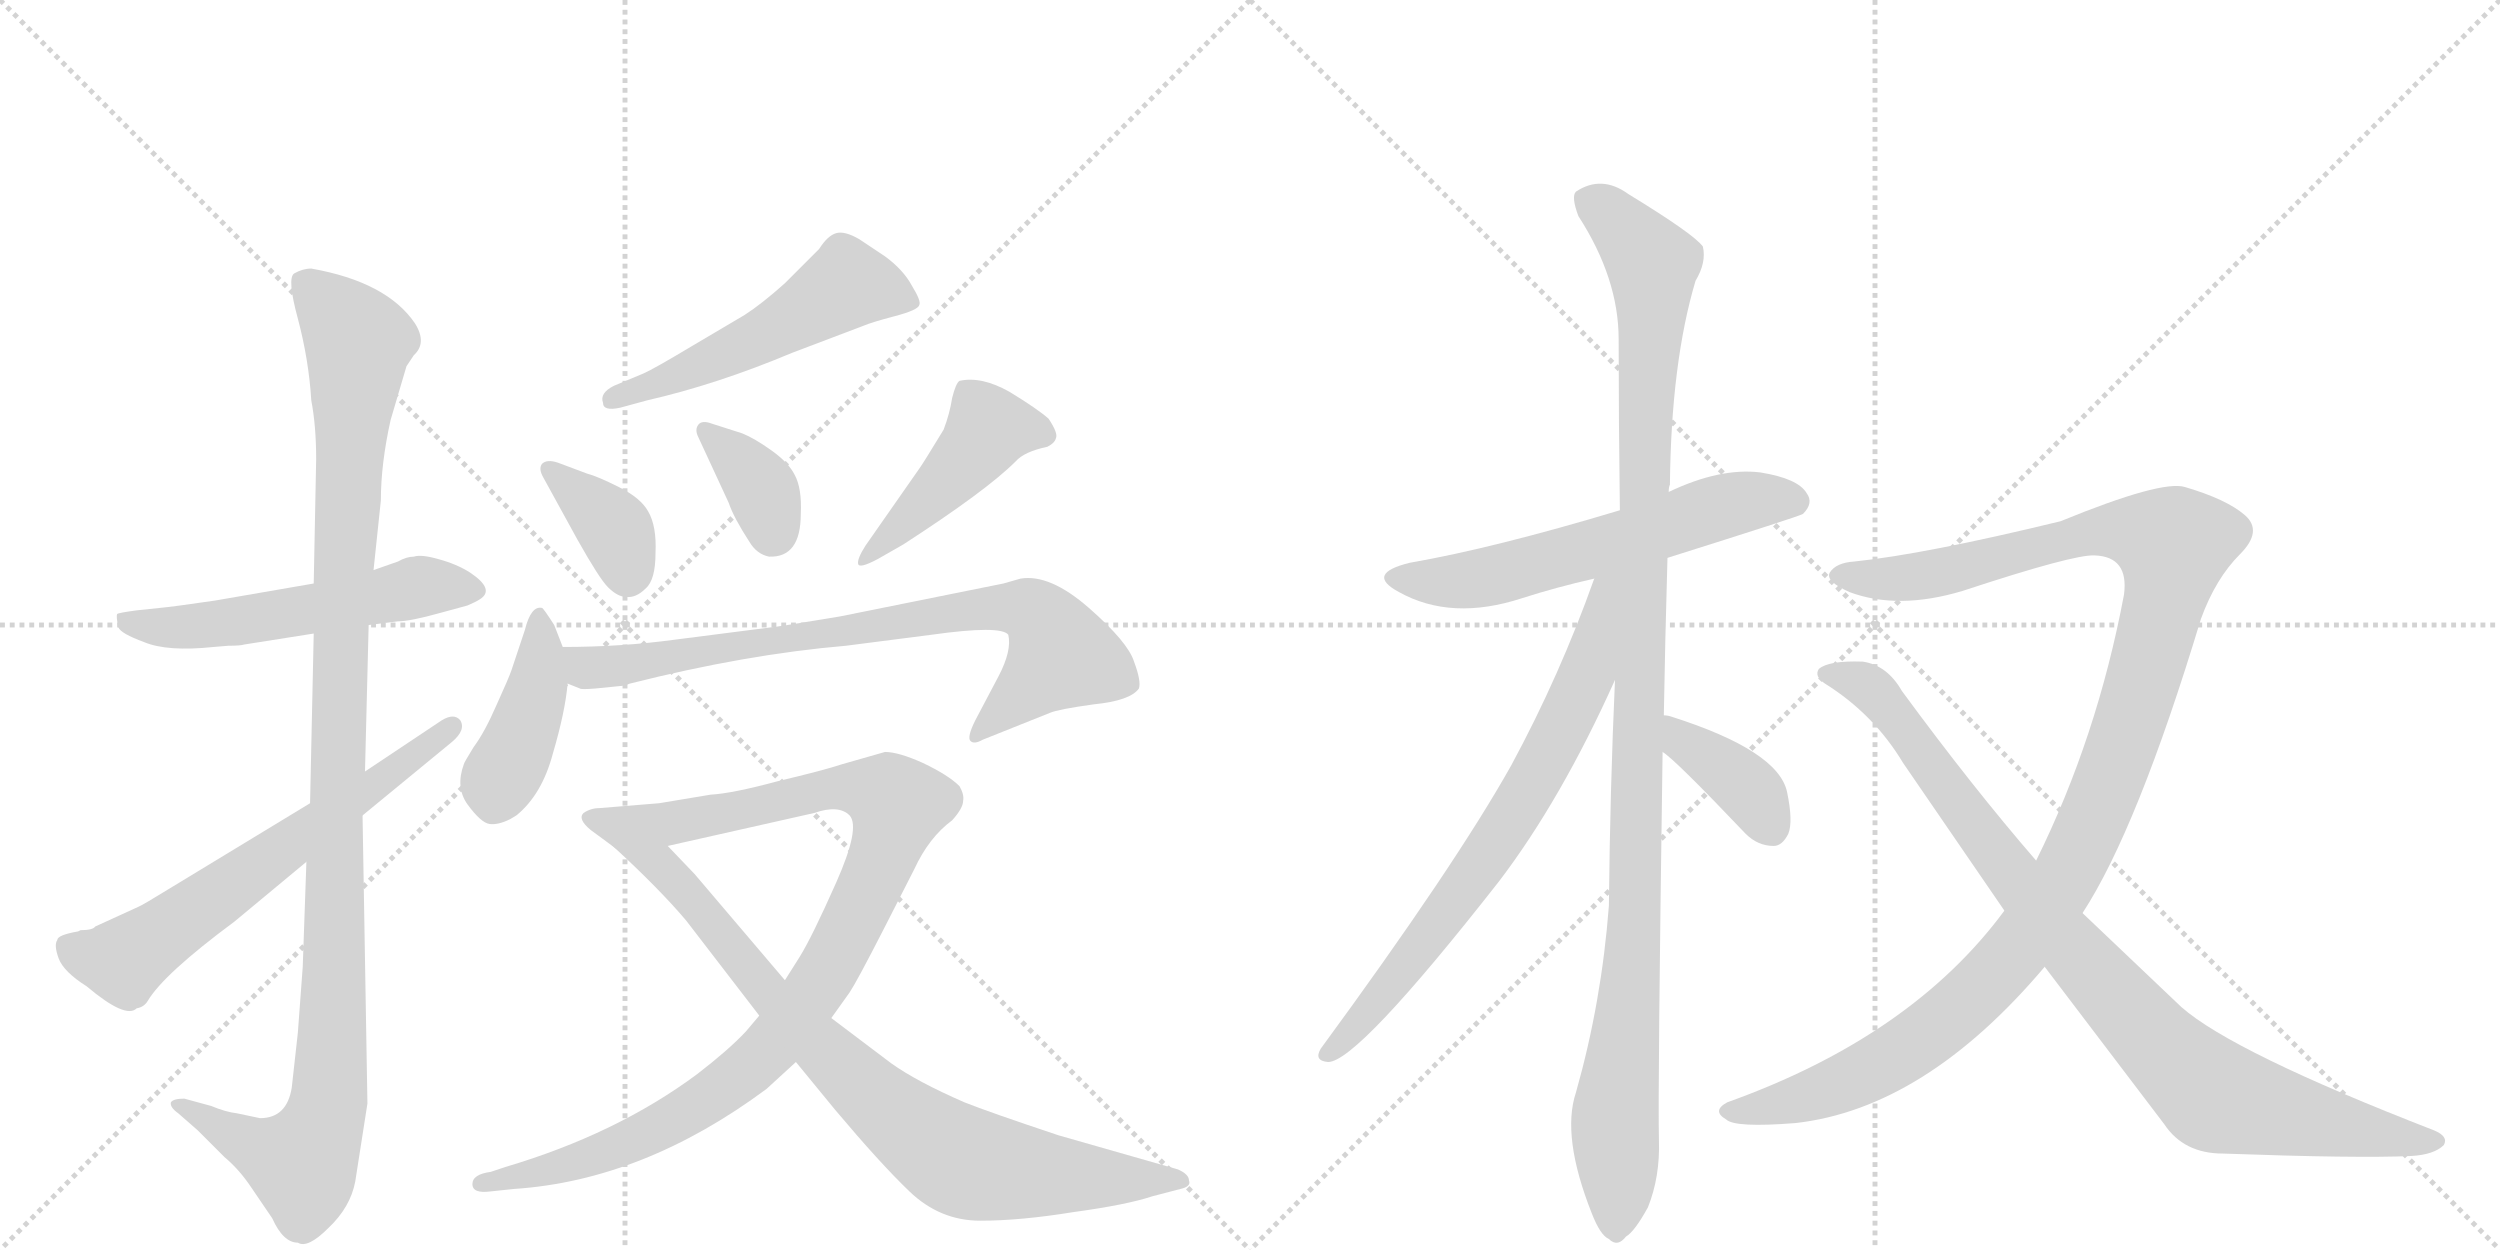 <svg version="1.1" viewBox="0 0 2048 1024" xmlns="http://www.w3.org/2000/svg">
  <g stroke="lightgray" stroke-dasharray="1,1" stroke-width="1" transform="scale(4, 4)">
    <line x1="0" y1="0" x2="256" y2="256"></line>
    <line x1="256" y1="0" x2="0" y2="256"></line>
    <line x1="128" y1="0" x2="128" y2="256"></line>
    <line x1="0" y1="128" x2="256" y2="128"></line>
    <line x1="256" y1="0" x2="512" y2="256"></line>
    <line x1="512" y1="0" x2="256" y2="256"></line>
    <line x1="384" y1="0" x2="384" y2="256"></line>
    <line x1="256" y1="128" x2="512" y2="128"></line>
  </g>
<g transform="scale(1, -1) translate(0, -850)">
   <style type="text/css">
    @keyframes keyframes0 {
      from {
       stroke: black;
       stroke-dashoffset: 544;
       stroke-width: 128;
       }
       64% {
       animation-timing-function: step-end;
       stroke: black;
       stroke-dashoffset: 0;
       stroke-width: 128;
       }
       to {
       stroke: black;
       stroke-width: 1024;
       }
       }
       #make-me-a-hanzi-animation-0 {
         animation: keyframes0 0.693s both;
         animation-delay: 0s;
         animation-timing-function: linear;
       }
    @keyframes keyframes1 {
      from {
       stroke: black;
       stroke-dashoffset: 1111;
       stroke-width: 128;
       }
       78% {
       animation-timing-function: step-end;
       stroke: black;
       stroke-dashoffset: 0;
       stroke-width: 128;
       }
       to {
       stroke: black;
       stroke-width: 1024;
       }
       }
       #make-me-a-hanzi-animation-1 {
         animation: keyframes1 1.154s both;
         animation-delay: 0.693s;
         animation-timing-function: linear;
       }
    @keyframes keyframes2 {
      from {
       stroke: black;
       stroke-dashoffset: 631;
       stroke-width: 128;
       }
       67% {
       animation-timing-function: step-end;
       stroke: black;
       stroke-dashoffset: 0;
       stroke-width: 128;
       }
       to {
       stroke: black;
       stroke-width: 1024;
       }
       }
       #make-me-a-hanzi-animation-2 {
         animation: keyframes2 0.764s both;
         animation-delay: 1.847s;
         animation-timing-function: linear;
       }
    @keyframes keyframes3 {
      from {
       stroke: black;
       stroke-dashoffset: 525;
       stroke-width: 128;
       }
       63% {
       animation-timing-function: step-end;
       stroke: black;
       stroke-dashoffset: 0;
       stroke-width: 128;
       }
       to {
       stroke: black;
       stroke-width: 1024;
       }
       }
       #make-me-a-hanzi-animation-3 {
         animation: keyframes3 0.677s both;
         animation-delay: 2.61s;
         animation-timing-function: linear;
       }
    @keyframes keyframes4 {
      from {
       stroke: black;
       stroke-dashoffset: 365;
       stroke-width: 128;
       }
       54% {
       animation-timing-function: step-end;
       stroke: black;
       stroke-dashoffset: 0;
       stroke-width: 128;
       }
       to {
       stroke: black;
       stroke-width: 1024;
       }
       }
       #make-me-a-hanzi-animation-4 {
         animation: keyframes4 0.547s both;
         animation-delay: 3.288s;
         animation-timing-function: linear;
       }
    @keyframes keyframes5 {
      from {
       stroke: black;
       stroke-dashoffset: 360;
       stroke-width: 128;
       }
       54% {
       animation-timing-function: step-end;
       stroke: black;
       stroke-dashoffset: 0;
       stroke-width: 128;
       }
       to {
       stroke: black;
       stroke-width: 1024;
       }
       }
       #make-me-a-hanzi-animation-5 {
         animation: keyframes5 0.543s both;
         animation-delay: 3.835s;
         animation-timing-function: linear;
       }
    @keyframes keyframes6 {
      from {
       stroke: black;
       stroke-dashoffset: 453;
       stroke-width: 128;
       }
       60% {
       animation-timing-function: step-end;
       stroke: black;
       stroke-dashoffset: 0;
       stroke-width: 128;
       }
       to {
       stroke: black;
       stroke-width: 1024;
       }
       }
       #make-me-a-hanzi-animation-6 {
         animation: keyframes6 0.619s both;
         animation-delay: 4.378s;
         animation-timing-function: linear;
       }
    @keyframes keyframes7 {
      from {
       stroke: black;
       stroke-dashoffset: 420;
       stroke-width: 128;
       }
       58% {
       animation-timing-function: step-end;
       stroke: black;
       stroke-dashoffset: 0;
       stroke-width: 128;
       }
       to {
       stroke: black;
       stroke-width: 1024;
       }
       }
       #make-me-a-hanzi-animation-7 {
         animation: keyframes7 0.592s both;
         animation-delay: 4.996s;
         animation-timing-function: linear;
       }
    @keyframes keyframes8 {
      from {
       stroke: black;
       stroke-dashoffset: 781;
       stroke-width: 128;
       }
       72% {
       animation-timing-function: step-end;
       stroke: black;
       stroke-dashoffset: 0;
       stroke-width: 128;
       }
       to {
       stroke: black;
       stroke-width: 1024;
       }
       }
       #make-me-a-hanzi-animation-8 {
         animation: keyframes8 0.886s both;
         animation-delay: 5.588s;
         animation-timing-function: linear;
       }
    @keyframes keyframes9 {
      from {
       stroke: black;
       stroke-dashoffset: 1004;
       stroke-width: 128;
       }
       77% {
       animation-timing-function: step-end;
       stroke: black;
       stroke-dashoffset: 0;
       stroke-width: 128;
       }
       to {
       stroke: black;
       stroke-width: 1024;
       }
       }
       #make-me-a-hanzi-animation-9 {
         animation: keyframes9 1.067s both;
         animation-delay: 6.474s;
         animation-timing-function: linear;
       }
    @keyframes keyframes10 {
      from {
       stroke: black;
       stroke-dashoffset: 815;
       stroke-width: 128;
       }
       73% {
       animation-timing-function: step-end;
       stroke: black;
       stroke-dashoffset: 0;
       stroke-width: 128;
       }
       to {
       stroke: black;
       stroke-width: 1024;
       }
       }
       #make-me-a-hanzi-animation-10 {
         animation: keyframes10 0.913s both;
         animation-delay: 7.541s;
         animation-timing-function: linear;
       }
    @keyframes keyframes11 {
      from {
       stroke: black;
       stroke-dashoffset: 591;
       stroke-width: 128;
       }
       66% {
       animation-timing-function: step-end;
       stroke: black;
       stroke-dashoffset: 0;
       stroke-width: 128;
       }
       to {
       stroke: black;
       stroke-width: 1024;
       }
       }
       #make-me-a-hanzi-animation-11 {
         animation: keyframes11 0.731s both;
         animation-delay: 8.454s;
         animation-timing-function: linear;
       }
    @keyframes keyframes12 {
      from {
       stroke: black;
       stroke-dashoffset: 1116;
       stroke-width: 128;
       }
       78% {
       animation-timing-function: step-end;
       stroke: black;
       stroke-dashoffset: 0;
       stroke-width: 128;
       }
       to {
       stroke: black;
       stroke-width: 1024;
       }
       }
       #make-me-a-hanzi-animation-12 {
         animation: keyframes12 1.158s both;
         animation-delay: 9.185s;
         animation-timing-function: linear;
       }
    @keyframes keyframes13 {
      from {
       stroke: black;
       stroke-dashoffset: 715;
       stroke-width: 128;
       }
       70% {
       animation-timing-function: step-end;
       stroke: black;
       stroke-dashoffset: 0;
       stroke-width: 128;
       }
       to {
       stroke: black;
       stroke-width: 1024;
       }
       }
       #make-me-a-hanzi-animation-13 {
         animation: keyframes13 0.832s both;
         animation-delay: 10.343s;
         animation-timing-function: linear;
       }
    @keyframes keyframes14 {
      from {
       stroke: black;
       stroke-dashoffset: 377;
       stroke-width: 128;
       }
       55% {
       animation-timing-function: step-end;
       stroke: black;
       stroke-dashoffset: 0;
       stroke-width: 128;
       }
       to {
       stroke: black;
       stroke-width: 1024;
       }
       }
       #make-me-a-hanzi-animation-14 {
         animation: keyframes14 0.557s both;
         animation-delay: 11.175s;
         animation-timing-function: linear;
       }
    @keyframes keyframes15 {
      from {
       stroke: black;
       stroke-dashoffset: 1169;
       stroke-width: 128;
       }
       79% {
       animation-timing-function: step-end;
       stroke: black;
       stroke-dashoffset: 0;
       stroke-width: 128;
       }
       to {
       stroke: black;
       stroke-width: 1024;
       }
       }
       #make-me-a-hanzi-animation-15 {
         animation: keyframes15 1.201s both;
         animation-delay: 11.732s;
         animation-timing-function: linear;
       }
    @keyframes keyframes16 {
      from {
       stroke: black;
       stroke-dashoffset: 914;
       stroke-width: 128;
       }
       75% {
       animation-timing-function: step-end;
       stroke: black;
       stroke-dashoffset: 0;
       stroke-width: 128;
       }
       to {
       stroke: black;
       stroke-width: 1024;
       }
       }
       #make-me-a-hanzi-animation-16 {
         animation: keyframes16 0.994s both;
         animation-delay: 12.933s;
         animation-timing-function: linear;
       }
</style>
<path d="M 175 320 L 187 321 Q 197 321 200 322 L 257 331 L 302 338 L 326 341 Q 336 341 361 348 L 383 354 Q 390 357 393 359 Q 406 367 385 381 Q 374 388 359 392 Q 345 396 339 394 Q 333 394 326 390 L 306 383 L 257 372 L 176 358 Q 142 353 131 352 L 112 350 Q 97 348 96 347 Q 95 345 97 336 Q 99 331 118 324 Q 137 316 175 320 Z" fill="lightgray"></path> 
<path d="M 257 331 L 254 192 L 251 144 L 248 58 L 244 4 L 239 -41 Q 235 -66 213 -66 L 194 -62 Q 185 -61 173 -56 L 151 -50 Q 142 -50 140 -53 Q 139 -57 146 -62 L 162 -76 L 184 -98 Q 196 -108 206 -123 L 223 -148 Q 232 -168 244 -168 Q 252 -173 269 -156 Q 287 -139 291 -118 L 301 -54 L 297 182 L 299 218 L 302 338 L 306 383 L 312 440 Q 312 470 320 506 L 333 550 L 339 559 Q 350 569 340 585 Q 317 619 255 630 Q 248 630 241 626 Q 235 622 244 589 Q 253 555 255 522 Q 259 501 259 474 L 257 372 L 257 331 Z" fill="lightgray"></path> 
<path d="M 254 192 L 142 124 Q 116 108 113 107 L 78 91 Q 76 88 66 88 L 64 87 Q 47 84 47 80 Q 44 76 48 65 Q 52 54 71 42 Q 103 15 112 24 Q 118 25 121 30 Q 134 52 192 95 L 251 144 L 297 182 L 370 242 Q 382 252 377 260 Q 372 266 362 260 L 299 218 L 254 192 Z" fill="lightgray"></path> 
<path d="M 527 544 L 503 534 Q 491 528 494 520 Q 494 513 508 516 L 530 522 Q 587 535 649 561 L 707 583 Q 714 586 733 591 Q 752 596 753 600 Q 755 603 747 616 Q 740 629 725 640 L 704 654 Q 692 661 685 659 Q 678 657 671 646 L 643 618 Q 624 601 610 592 L 566 566 Q 536 548 527 544 Z" fill="lightgray"></path> 
<path d="M 445 459 L 473 408 Q 491 376 498 369 Q 506 361 513 361 Q 521 360 529 368 Q 537 375 537 397 Q 538 419 531 431 Q 525 442 507 451 Q 489 460 481 462 L 457 471 Q 448 474 444 470 Q 441 466 445 459 Z" fill="lightgray"></path> 
<path d="M 572 492 L 597 438 Q 601 426 614 406 Q 620 396 630 394 Q 656 393 656 429 Q 657 450 651 461 Q 646 471 632 481 Q 618 491 608 495 L 583 503 Q 575 506 572 502 Q 569 498 572 492 Z" fill="lightgray"></path> 
<path d="M 753 466 L 709 403 Q 702 392 703 388 Q 704 384 719 392 L 740 404 Q 808 448 832 472 Q 839 480 858 484 Q 864 487 865 491 Q 867 495 859 507 Q 850 515 827 529 Q 804 542 786 538 Q 783 536 780 524 Q 778 511 773 498 Q 756 470 753 466 Z" fill="lightgray"></path> 
<path d="M 461 320 L 454 338 Q 445 352 444 352 Q 435 354 430 334 L 419 301 Q 417 295 407 273 Q 397 250 388 238 Q 380 225 380 224 Q 373 205 383 191 Q 394 176 401 175 Q 408 174 418 179 L 423 182 Q 444 199 453 233 Q 463 267 465 290 L 461 320 Z" fill="lightgray"></path> 
<path d="M 836 376 L 822 372 L 688 345 Q 634 336 631 336 L 553 326 Q 509 320 461 320 C 431 320 436 298 465 290 L 475 286 Q 476 285 488 286 L 508 288 Q 511 288 516 290 Q 611 314 693 321 L 763 330 Q 820 338 826 330 Q 829 317 818 296 L 799 260 Q 792 246 795 243 Q 798 240 805 244 L 860 266 Q 867 269 896 273 Q 926 276 933 286 Q 935 292 929 308 Q 924 324 892 352 Q 860 380 836 376 Z" fill="lightgray"></path> 
<path d="M 725 234 L 690 224 Q 675 219 637 210 Q 600 200 582 199 L 540 192 L 491 188 Q 484 188 478 184 Q 473 179 484 170 L 503 156 C 512 149 518 150 547 157 L 667 184 Q 687 191 696 182 Q 705 172 685 127 Q 665 82 655 66 L 643 47 L 622 18 L 611 5 Q 597 -10 571 -30 Q 505 -79 414 -106 L 402 -110 Q 387 -112 387 -120 Q 387 -128 402 -126 L 421 -124 Q 527 -117 628 -42 L 652 -20 L 681 16 L 696 37 Q 702 46 724 89 L 749 138 Q 761 164 780 178 Q 789 188 789 194 Q 790 199 786 206 Q 777 215 756 225 Q 736 234 725 234 Z" fill="lightgray"></path> 
<path d="M 503 156 Q 540 122 562 96 L 622 18 L 652 -20 L 684 -59 Q 721 -103 745 -126 Q 770 -150 803 -150 Q 836 -150 879 -143 Q 923 -137 944 -130 L 967 -124 Q 976 -122 974 -117 Q 974 -112 965 -108 L 867 -80 Q 810 -61 790 -53 Q 751 -36 730 -21 L 681 16 L 643 47 L 569 134 L 547 157 C 526 179 481 176 503 156 Z" fill="lightgray"></path> 
<path d="M 1366 393 Q 1474 427 1477 429 Q 1486 438 1480 446 Q 1473 458 1442 463 Q 1409 467 1367 447 L 1327 432 Q 1224 401 1155 389 Q 1118 380 1146 365 Q 1189 341 1247 360 Q 1275 369 1306 376 L 1366 393 Z" fill="lightgray"></path> 
<path d="M 1363 264 Q 1364 324 1366 393 L 1367 447 Q 1367 451 1368 453 Q 1369 553 1389 620 Q 1398 635 1395 648 Q 1388 658 1334 691 Q 1312 707 1291 693 Q 1287 689 1293 673 Q 1326 622 1326 572 Q 1326 506 1327 432 L 1323 293 Q 1319 205 1318 108 Q 1312 29 1291 -45 Q 1279 -81 1304 -144 Q 1311 -162 1318 -165 Q 1325 -172 1332 -163 Q 1339 -159 1350 -139 Q 1360 -114 1359 -84 Q 1358 -44 1362 234 L 1363 264 Z" fill="lightgray"></path> 
<path d="M 1306 376 Q 1278 297 1238 223 Q 1192 141 1082 -9 Q 1076 -19 1088 -20 Q 1112 -20 1228 128 Q 1279 195 1323 293 C 1374 406 1316 404 1306 376 Z" fill="lightgray"></path> 
<path d="M 1362 234 Q 1372 228 1430 167 Q 1440 157 1453 157 Q 1460 157 1465 167 Q 1469 177 1464 201 Q 1457 235 1369 263 Q 1366 264 1363 264 C 1333 268 1338 252 1362 234 Z" fill="lightgray"></path> 
<path d="M 1706 102 Q 1751 171 1803 343 Q 1815 376 1835 396 Q 1854 415 1839 428 Q 1824 441 1790 451 Q 1771 457 1688 423 Q 1577 396 1519 390 Q 1504 389 1499 381 Q 1495 374 1515 365 Q 1555 350 1608 366 Q 1699 396 1716 395 Q 1744 394 1740 363 Q 1718 246 1668 145 L 1642 104 Q 1566 1 1415 -53 Q 1402 -60 1414 -67 Q 1421 -74 1471 -70 Q 1577 -58 1675 58 L 1706 102 Z" fill="lightgray"></path> 
<path d="M 1675 58 L 1773 -71 Q 1789 -95 1821 -95 Q 1932 -99 1975 -97 Q 1994 -96 2002 -88 Q 2006 -81 1994 -76 Q 1829 -12 1787 25 L 1706 102 L 1668 145 Q 1616 205 1558 284 Q 1546 305 1526 308 Q 1498 309 1490 302 Q 1486 296 1495 290 Q 1535 265 1559 225 L 1642 104 L 1675 58 Z" fill="lightgray"></path> 
      <clipPath id="make-me-a-hanzi-clip-0">
      <path d="M 175 320 L 187 321 Q 197 321 200 322 L 257 331 L 302 338 L 326 341 Q 336 341 361 348 L 383 354 Q 390 357 393 359 Q 406 367 385 381 Q 374 388 359 392 Q 345 396 339 394 Q 333 394 326 390 L 306 383 L 257 372 L 176 358 Q 142 353 131 352 L 112 350 Q 97 348 96 347 Q 95 345 97 336 Q 99 331 118 324 Q 137 316 175 320 Z" fill="lightgray"></path>
      </clipPath>
      <path clip-path="url(#make-me-a-hanzi-clip-0)" d="M 100 342 L 165 337 L 340 369 L 385 369 " fill="none" id="make-me-a-hanzi-animation-0" stroke-dasharray="416 832" stroke-linecap="round"></path>

      <clipPath id="make-me-a-hanzi-clip-1">
      <path d="M 257 331 L 254 192 L 251 144 L 248 58 L 244 4 L 239 -41 Q 235 -66 213 -66 L 194 -62 Q 185 -61 173 -56 L 151 -50 Q 142 -50 140 -53 Q 139 -57 146 -62 L 162 -76 L 184 -98 Q 196 -108 206 -123 L 223 -148 Q 232 -168 244 -168 Q 252 -173 269 -156 Q 287 -139 291 -118 L 301 -54 L 297 182 L 299 218 L 302 338 L 306 383 L 312 440 Q 312 470 320 506 L 333 550 L 339 559 Q 350 569 340 585 Q 317 619 255 630 Q 248 630 241 626 Q 235 622 244 589 Q 253 555 255 522 Q 259 501 259 474 L 257 372 L 257 331 Z" fill="lightgray"></path>
      </clipPath>
      <path clip-path="url(#make-me-a-hanzi-clip-1)" d="M 251 619 L 294 570 L 279 338 L 270 -47 L 247 -103 L 202 -86 L 147 -55 " fill="none" id="make-me-a-hanzi-animation-1" stroke-dasharray="983 1966" stroke-linecap="round"></path>

      <clipPath id="make-me-a-hanzi-clip-2">
      <path d="M 254 192 L 142 124 Q 116 108 113 107 L 78 91 Q 76 88 66 88 L 64 87 Q 47 84 47 80 Q 44 76 48 65 Q 52 54 71 42 Q 103 15 112 24 Q 118 25 121 30 Q 134 52 192 95 L 251 144 L 297 182 L 370 242 Q 382 252 377 260 Q 372 266 362 260 L 299 218 L 254 192 Z" fill="lightgray"></path>
      </clipPath>
      <path clip-path="url(#make-me-a-hanzi-clip-2)" d="M 57 73 L 98 63 L 113 71 L 370 255 " fill="none" id="make-me-a-hanzi-animation-2" stroke-dasharray="503 1006" stroke-linecap="round"></path>

      <clipPath id="make-me-a-hanzi-clip-3">
      <path d="M 527 544 L 503 534 Q 491 528 494 520 Q 494 513 508 516 L 530 522 Q 587 535 649 561 L 707 583 Q 714 586 733 591 Q 752 596 753 600 Q 755 603 747 616 Q 740 629 725 640 L 704 654 Q 692 661 685 659 Q 678 657 671 646 L 643 618 Q 624 601 610 592 L 566 566 Q 536 548 527 544 Z" fill="lightgray"></path>
      </clipPath>
      <path clip-path="url(#make-me-a-hanzi-clip-3)" d="M 747 602 L 692 616 L 576 551 L 502 523 " fill="none" id="make-me-a-hanzi-animation-3" stroke-dasharray="397 794" stroke-linecap="round"></path>

      <clipPath id="make-me-a-hanzi-clip-4">
      <path d="M 445 459 L 473 408 Q 491 376 498 369 Q 506 361 513 361 Q 521 360 529 368 Q 537 375 537 397 Q 538 419 531 431 Q 525 442 507 451 Q 489 460 481 462 L 457 471 Q 448 474 444 470 Q 441 466 445 459 Z" fill="lightgray"></path>
      </clipPath>
      <path clip-path="url(#make-me-a-hanzi-clip-4)" d="M 451 465 L 499 422 L 514 380 " fill="none" id="make-me-a-hanzi-animation-4" stroke-dasharray="237 474" stroke-linecap="round"></path>

      <clipPath id="make-me-a-hanzi-clip-5">
      <path d="M 572 492 L 597 438 Q 601 426 614 406 Q 620 396 630 394 Q 656 393 656 429 Q 657 450 651 461 Q 646 471 632 481 Q 618 491 608 495 L 583 503 Q 575 506 572 502 Q 569 498 572 492 Z" fill="lightgray"></path>
      </clipPath>
      <path clip-path="url(#make-me-a-hanzi-clip-5)" d="M 578 497 L 624 449 L 633 413 " fill="none" id="make-me-a-hanzi-animation-5" stroke-dasharray="232 464" stroke-linecap="round"></path>

      <clipPath id="make-me-a-hanzi-clip-6">
      <path d="M 753 466 L 709 403 Q 702 392 703 388 Q 704 384 719 392 L 740 404 Q 808 448 832 472 Q 839 480 858 484 Q 864 487 865 491 Q 867 495 859 507 Q 850 515 827 529 Q 804 542 786 538 Q 783 536 780 524 Q 778 511 773 498 Q 756 470 753 466 Z" fill="lightgray"></path>
      </clipPath>
      <path clip-path="url(#make-me-a-hanzi-clip-6)" d="M 856 493 L 810 499 L 787 468 L 706 390 " fill="none" id="make-me-a-hanzi-animation-6" stroke-dasharray="325 650" stroke-linecap="round"></path>

      <clipPath id="make-me-a-hanzi-clip-7">
      <path d="M 461 320 L 454 338 Q 445 352 444 352 Q 435 354 430 334 L 419 301 Q 417 295 407 273 Q 397 250 388 238 Q 380 225 380 224 Q 373 205 383 191 Q 394 176 401 175 Q 408 174 418 179 L 423 182 Q 444 199 453 233 Q 463 267 465 290 L 461 320 Z" fill="lightgray"></path>
      </clipPath>
      <path clip-path="url(#make-me-a-hanzi-clip-7)" d="M 442 347 L 442 295 L 404 190 " fill="none" id="make-me-a-hanzi-animation-7" stroke-dasharray="292 584" stroke-linecap="round"></path>

      <clipPath id="make-me-a-hanzi-clip-8">
      <path d="M 836 376 L 822 372 L 688 345 Q 634 336 631 336 L 553 326 Q 509 320 461 320 C 431 320 436 298 465 290 L 475 286 Q 476 285 488 286 L 508 288 Q 511 288 516 290 Q 611 314 693 321 L 763 330 Q 820 338 826 330 Q 829 317 818 296 L 799 260 Q 792 246 795 243 Q 798 240 805 244 L 860 266 Q 867 269 896 273 Q 926 276 933 286 Q 935 292 929 308 Q 924 324 892 352 Q 860 380 836 376 Z" fill="lightgray"></path>
      </clipPath>
      <path clip-path="url(#make-me-a-hanzi-clip-8)" d="M 469 313 L 481 303 L 491 303 L 788 350 L 842 351 L 855 342 L 870 314 L 800 246 " fill="none" id="make-me-a-hanzi-animation-8" stroke-dasharray="653 1306" stroke-linecap="round"></path>

      <clipPath id="make-me-a-hanzi-clip-9">
      <path d="M 725 234 L 690 224 Q 675 219 637 210 Q 600 200 582 199 L 540 192 L 491 188 Q 484 188 478 184 Q 473 179 484 170 L 503 156 C 512 149 518 150 547 157 L 667 184 Q 687 191 696 182 Q 705 172 685 127 Q 665 82 655 66 L 643 47 L 622 18 L 611 5 Q 597 -10 571 -30 Q 505 -79 414 -106 L 402 -110 Q 387 -112 387 -120 Q 387 -128 402 -126 L 421 -124 Q 527 -117 628 -42 L 652 -20 L 681 16 L 696 37 Q 702 46 724 89 L 749 138 Q 761 164 780 178 Q 789 188 789 194 Q 790 199 786 206 Q 777 215 756 225 Q 736 234 725 234 Z" fill="lightgray"></path>
      </clipPath>
      <path clip-path="url(#make-me-a-hanzi-clip-9)" d="M 487 179 L 539 174 L 691 205 L 715 203 L 736 190 L 716 132 L 677 53 L 608 -30 L 568 -58 L 499 -93 L 394 -119 " fill="none" id="make-me-a-hanzi-animation-9" stroke-dasharray="876 1752" stroke-linecap="round"></path>

      <clipPath id="make-me-a-hanzi-clip-10">
      <path d="M 503 156 Q 540 122 562 96 L 622 18 L 652 -20 L 684 -59 Q 721 -103 745 -126 Q 770 -150 803 -150 Q 836 -150 879 -143 Q 923 -137 944 -130 L 967 -124 Q 976 -122 974 -117 Q 974 -112 965 -108 L 867 -80 Q 810 -61 790 -53 Q 751 -36 730 -21 L 681 16 L 643 47 L 569 134 L 547 157 C 526 179 481 176 503 156 Z" fill="lightgray"></path>
      </clipPath>
      <path clip-path="url(#make-me-a-hanzi-clip-10)" d="M 510 152 L 542 140 L 657 7 L 727 -59 L 779 -97 L 850 -112 L 966 -116 " fill="none" id="make-me-a-hanzi-animation-10" stroke-dasharray="687 1374" stroke-linecap="round"></path>

      <clipPath id="make-me-a-hanzi-clip-11">
      <path d="M 1366 393 Q 1474 427 1477 429 Q 1486 438 1480 446 Q 1473 458 1442 463 Q 1409 467 1367 447 L 1327 432 Q 1224 401 1155 389 Q 1118 380 1146 365 Q 1189 341 1247 360 Q 1275 369 1306 376 L 1366 393 Z" fill="lightgray"></path>
      </clipPath>
      <path clip-path="url(#make-me-a-hanzi-clip-11)" d="M 1147 378 L 1170 373 L 1217 377 L 1424 438 L 1472 438 " fill="none" id="make-me-a-hanzi-animation-11" stroke-dasharray="463 926" stroke-linecap="round"></path>

      <clipPath id="make-me-a-hanzi-clip-12">
      <path d="M 1363 264 Q 1364 324 1366 393 L 1367 447 Q 1367 451 1368 453 Q 1369 553 1389 620 Q 1398 635 1395 648 Q 1388 658 1334 691 Q 1312 707 1291 693 Q 1287 689 1293 673 Q 1326 622 1326 572 Q 1326 506 1327 432 L 1323 293 Q 1319 205 1318 108 Q 1312 29 1291 -45 Q 1279 -81 1304 -144 Q 1311 -162 1318 -165 Q 1325 -172 1332 -163 Q 1339 -159 1350 -139 Q 1360 -114 1359 -84 Q 1358 -44 1362 234 L 1363 264 Z" fill="lightgray"></path>
      </clipPath>
      <path clip-path="url(#make-me-a-hanzi-clip-12)" d="M 1302 687 L 1344 647 L 1354 623 L 1341 121 L 1323 -65 L 1323 -152 " fill="none" id="make-me-a-hanzi-animation-12" stroke-dasharray="988 1976" stroke-linecap="round"></path>

      <clipPath id="make-me-a-hanzi-clip-13">
      <path d="M 1306 376 Q 1278 297 1238 223 Q 1192 141 1082 -9 Q 1076 -19 1088 -20 Q 1112 -20 1228 128 Q 1279 195 1323 293 C 1374 406 1316 404 1306 376 Z" fill="lightgray"></path>
      </clipPath>
      <path clip-path="url(#make-me-a-hanzi-clip-13)" d="M 1322 374 L 1313 365 L 1299 294 L 1255 207 L 1175 87 L 1089 -13 " fill="none" id="make-me-a-hanzi-animation-13" stroke-dasharray="587 1174" stroke-linecap="round"></path>

      <clipPath id="make-me-a-hanzi-clip-14">
      <path d="M 1362 234 Q 1372 228 1430 167 Q 1440 157 1453 157 Q 1460 157 1465 167 Q 1469 177 1464 201 Q 1457 235 1369 263 Q 1366 264 1363 264 C 1333 268 1338 252 1362 234 Z" fill="lightgray"></path>
      </clipPath>
      <path clip-path="url(#make-me-a-hanzi-clip-14)" d="M 1365 256 L 1427 209 L 1450 173 " fill="none" id="make-me-a-hanzi-animation-14" stroke-dasharray="249 498" stroke-linecap="round"></path>

      <clipPath id="make-me-a-hanzi-clip-15">
      <path d="M 1706 102 Q 1751 171 1803 343 Q 1815 376 1835 396 Q 1854 415 1839 428 Q 1824 441 1790 451 Q 1771 457 1688 423 Q 1577 396 1519 390 Q 1504 389 1499 381 Q 1495 374 1515 365 Q 1555 350 1608 366 Q 1699 396 1716 395 Q 1744 394 1740 363 Q 1718 246 1668 145 L 1642 104 Q 1566 1 1415 -53 Q 1402 -60 1414 -67 Q 1421 -74 1471 -70 Q 1577 -58 1675 58 L 1706 102 Z" fill="lightgray"></path>
      </clipPath>
      <path clip-path="url(#make-me-a-hanzi-clip-15)" d="M 1507 379 L 1551 376 L 1615 385 L 1705 413 L 1748 415 L 1781 404 L 1765 323 L 1727 207 L 1691 129 L 1649 68 L 1579 2 L 1532 -27 L 1487 -47 L 1421 -60 " fill="none" id="make-me-a-hanzi-animation-15" stroke-dasharray="1041 2082" stroke-linecap="round"></path>

      <clipPath id="make-me-a-hanzi-clip-16">
      <path d="M 1675 58 L 1773 -71 Q 1789 -95 1821 -95 Q 1932 -99 1975 -97 Q 1994 -96 2002 -88 Q 2006 -81 1994 -76 Q 1829 -12 1787 25 L 1706 102 L 1668 145 Q 1616 205 1558 284 Q 1546 305 1526 308 Q 1498 309 1490 302 Q 1486 296 1495 290 Q 1535 265 1559 225 L 1642 104 L 1675 58 Z" fill="lightgray"></path>
      </clipPath>
      <path clip-path="url(#make-me-a-hanzi-clip-16)" d="M 1497 298 L 1533 286 L 1701 68 L 1803 -39 L 1833 -54 L 1993 -85 " fill="none" id="make-me-a-hanzi-animation-16" stroke-dasharray="786 1572" stroke-linecap="round"></path>

</g>
</svg>
